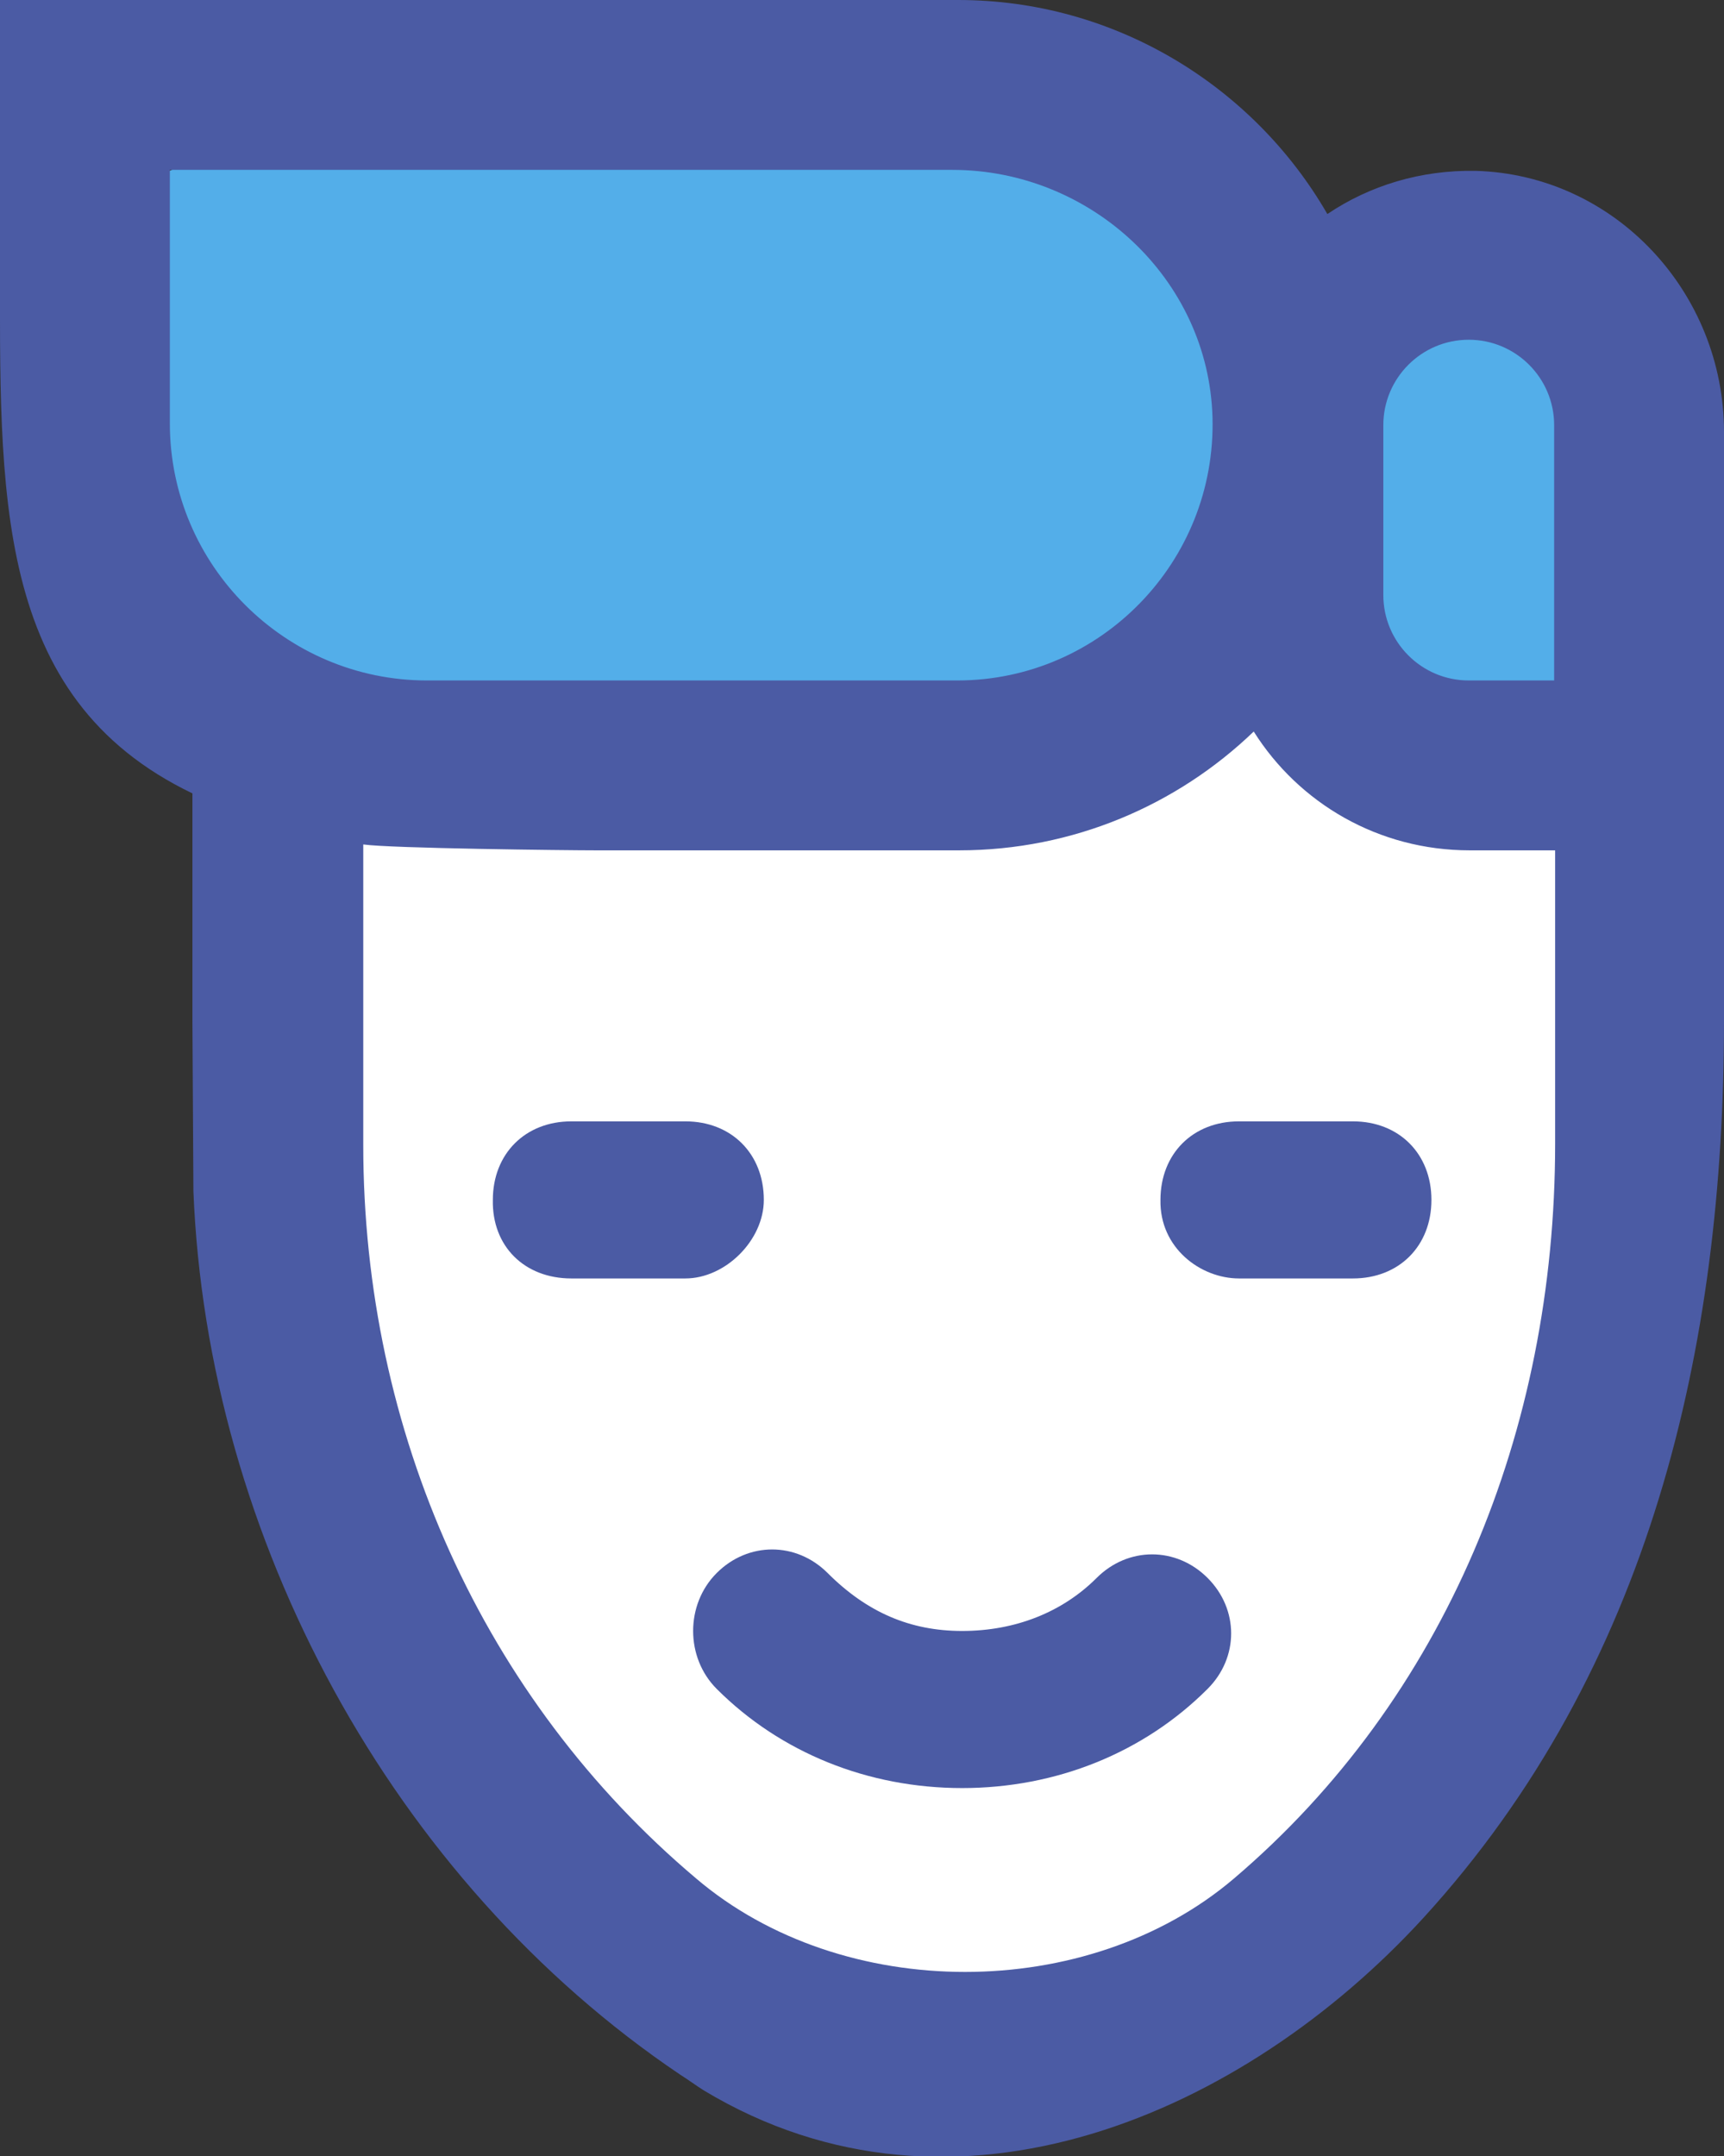 <?xml version="1.0" encoding="utf-8"?>
<!-- Generator: Adobe Illustrator 21.1.0, SVG Export Plug-In . SVG Version: 6.00 Build 0)  -->
<svg version="1.1" id="Layer_1" xmlns="http://www.w3.org/2000/svg" xmlns:xlink="http://www.w3.org/1999/xlink" x="0px" y="0px"
	 viewBox="0 0 175.6 219.6" style="enable-background:new 0 0 175.6 219.6;" xml:space="preserve">
<rect x="0" y="0" width="175.6" height="219.6" fill="#333333" stroke="none"/>
<style type="text/css">
	.st0{clip-path:url(#SVGID_2_);fill:#FFFFFF;}
	.st1{clip-path:url(#SVGID_2_);fill:#53AEE9;}
	.st2{clip-path:url(#SVGID_2_);fill:#4B5BA4;}
</style>
<g>
	<defs>
		<rect id="SVGID_1_" width="175.6" height="219.6"/>
	</defs>
	<clipPath id="SVGID_2_">
		<use xlink:href="#SVGID_1_"  style="overflow:visible;"/>
	</clipPath>
	<path class="st0" d="M35,79c0,0-9.7,84,23.7,110.7c33.3,26.7,44,22,46.7,21.3c2.7-0.7,36.7-27.3,36.7-27.3s20-27.3,22.7-48
		c2.7-20.7,2-53.3,2-53.3s-11.3-0.7-15.3-3.3c-4-2.7-18.7-9.3-18.7-9.3s-6.7,0.7-11.3,2.7c-4.7,2-5.3,8.7-33.3,7.3
		C60,78.4,35,79,35,79"/>
	<path class="st1" d="M170.5,37.2c-7.2-5.6-17.7-7.8-26.6-8.8c-4.4-0.5-8.7-0.7-13-2c-4.3-1.3-8.3-3.4-12.4-5.3
		c-8.3-3.9-17-6.3-26.1-7.6c-18.8-2.6-23.1-1.5-42-0.9c-11.5,0.4-25.6,0.8-36,6.1c-5.3,2.7-4.6,6.9-3.6,12.3
		c1.2,6.5,3.3,12.8,6.1,18.7c12.9,27.2,30.9,27.6,57.1,26c6.9-0.4,13.7-1.1,20.6-1.7c7-0.7,14.2-0.9,21.1-2.3
		c9.7-2,17.7-3.7,27.5-0.9c8.9,2.6,17.2,7.8,26.5,7.9c1.1-1.1,2.2-2.3,3.4-3.6C172.5,62.5,171.8,49.8,170.5,37.2"/>
	<path class="st2" d="M175.6,104v-60c0-14.2-11.1-26.2-25.3-26.6c-5.6-0.1-10.8,1.5-15.1,4.4C127.7,8.8,113.6,0,97.6,0H0v26
		c0,24.1-0.8,45,19.6,54.8V104c0,0,0.1,17.3,0.1,17.3c1.4,35.3,20.2,70.2,49.6,90c0.8,0.5,1.6,1.1,2.4,1.6
		c25.6,15.4,55.1,2.3,73.3-17.6C168.1,170,175.6,137.2,175.6,104 M149.6,34.6c4.8,0,8.7,3.9,8.7,8.7v26h-8.7c-4.8,0-8.7-3.9-8.7-8.7
		V43.3C140.9,38.5,144.8,34.6,149.6,34.6 M17.3,43.1V17.3h79.7c14.1,0,26.1,11.1,26.5,25.2c0.4,14.7-11.4,26.8-26,26.8H43.5
		C29.1,69.3,17.3,57.6,17.3,43.1 M37,116.6V86c2.8,0.4,20.7,0.6,23.7,0.6h37c11.6,0,22.2-4.6,30-12.1c4.6,7.3,12.7,12.1,22,12.1h8.7
		v29.9c0,29.2-11.2,56.5-32.7,74.8c-14.9,12.7-39.9,12.7-54.8,0C49.2,173,37,145.8,37,116.6"/>
	<path class="st2" d="M126.2,130.2h11.6c4.7,0,8-3.3,8-8c0-4.7-3.3-8-8-8h-11.6c-4.7,0-8,3.3-8,8
		C118.1,127.1,122.3,130.2,126.2,130.2"/>
	<path class="st2" d="M58.2,130.2h11.6c4.1,0,8-3.9,8-8c0-4.7-3.3-8-8-8H58.2c-4.7,0-8,3.3-8,8C50.1,126.9,53.4,130.2,58.2,130.2"/>
	<path class="st2" d="M73,172L73,172c6.5,6.5,15.4,10.1,25,10.1s18.5-3.6,25-10.1c3.2-3.2,3.2-8.1,0-11.3c-3.2-3.2-8.1-3.2-11.3,0
		c-3.5,3.5-8.3,5.4-13.7,5.4c-5.3,0-9.7-1.9-13.7-5.9c-3.2-3.2-8.1-3.2-11.3,0C69.8,163.4,69.8,168.8,73,172"/>
</g>
</svg>
